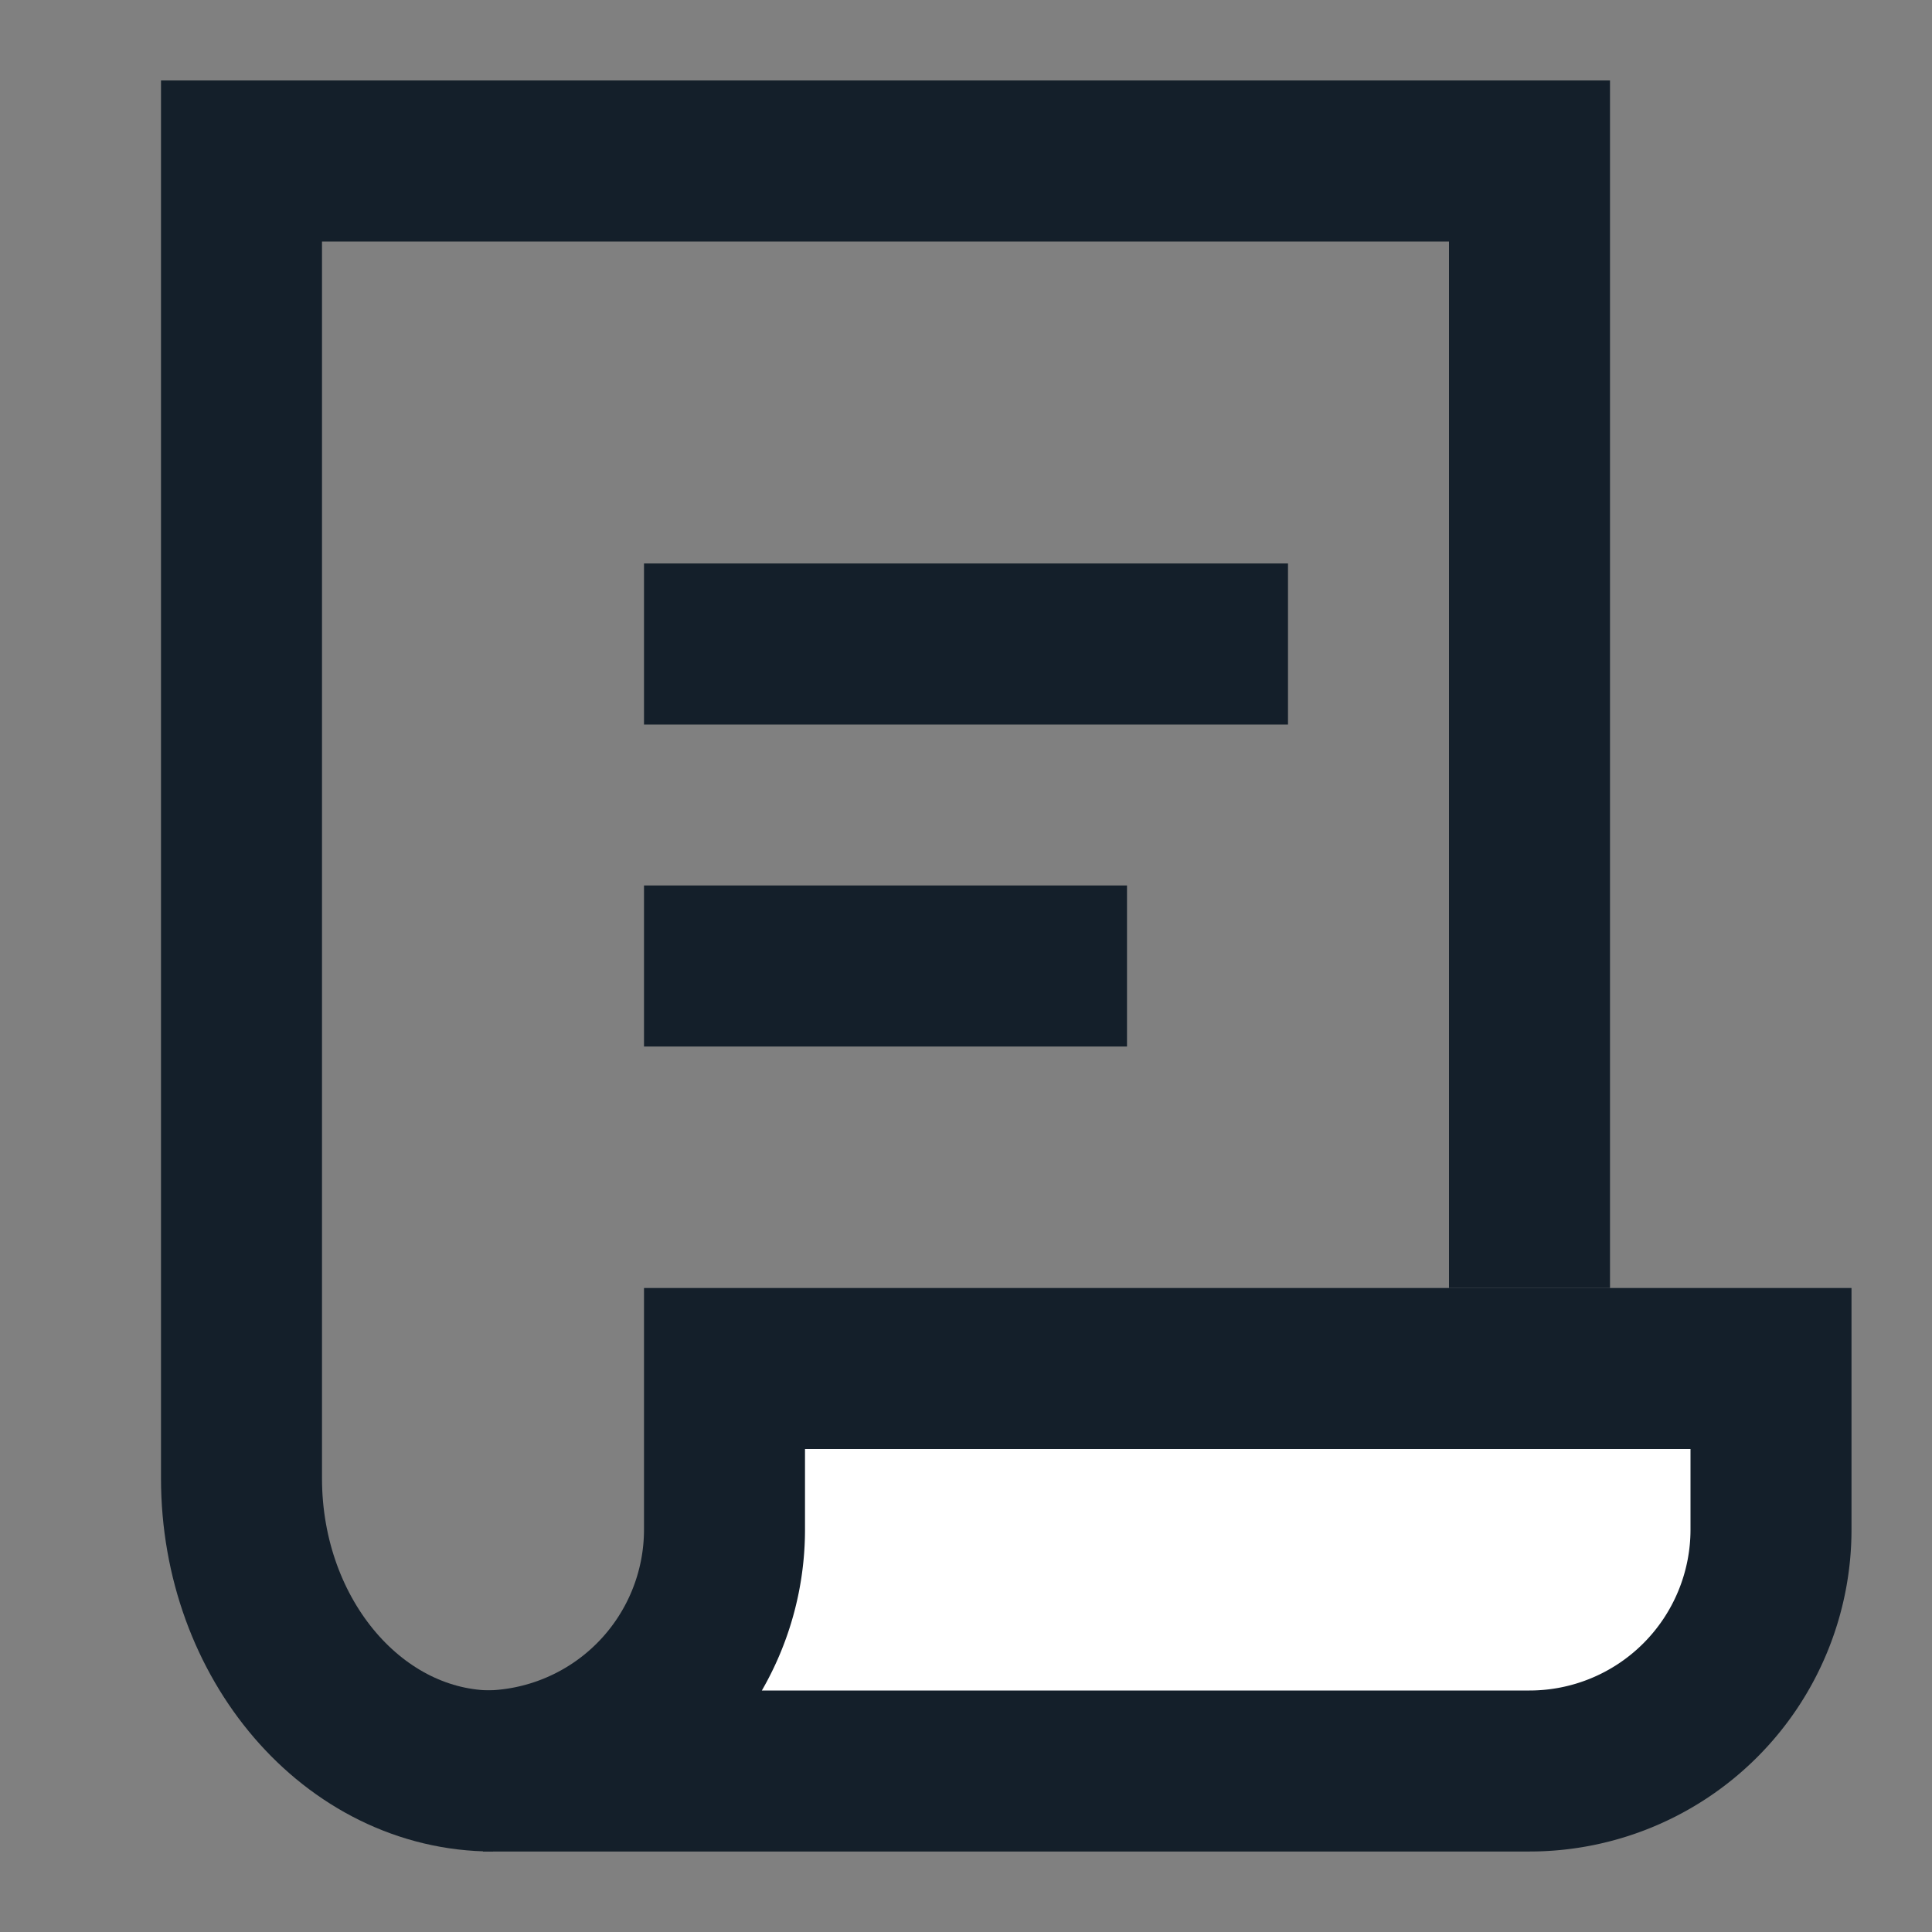 <svg width="24" height="24" xmlns="http://www.w3.org/2000/svg">
    <rect width="100%" height="100%" fill="#808080" stroke="none"/>
    <g fill="none" fill-rule="evenodd">
        <path stroke="#141F2A" stroke-width="2" d="M3 14V2h16v14M6.125 22C4.399 22 3 20.372 3 18.364V14"/>
        <path d="M9 17v2a3 3 0 0 1-3 3h13a3 3 0 0 0 3-3v-2H9z" fill="#FFF"/>
        <path d="M9 17v2a3 3 0 0 1-3 3h13a3 3 0 0 0 3-3v-2H9zM8 8h8M8 12h6" stroke="#141F2A" stroke-width="2"/>
    </g>
</svg>
